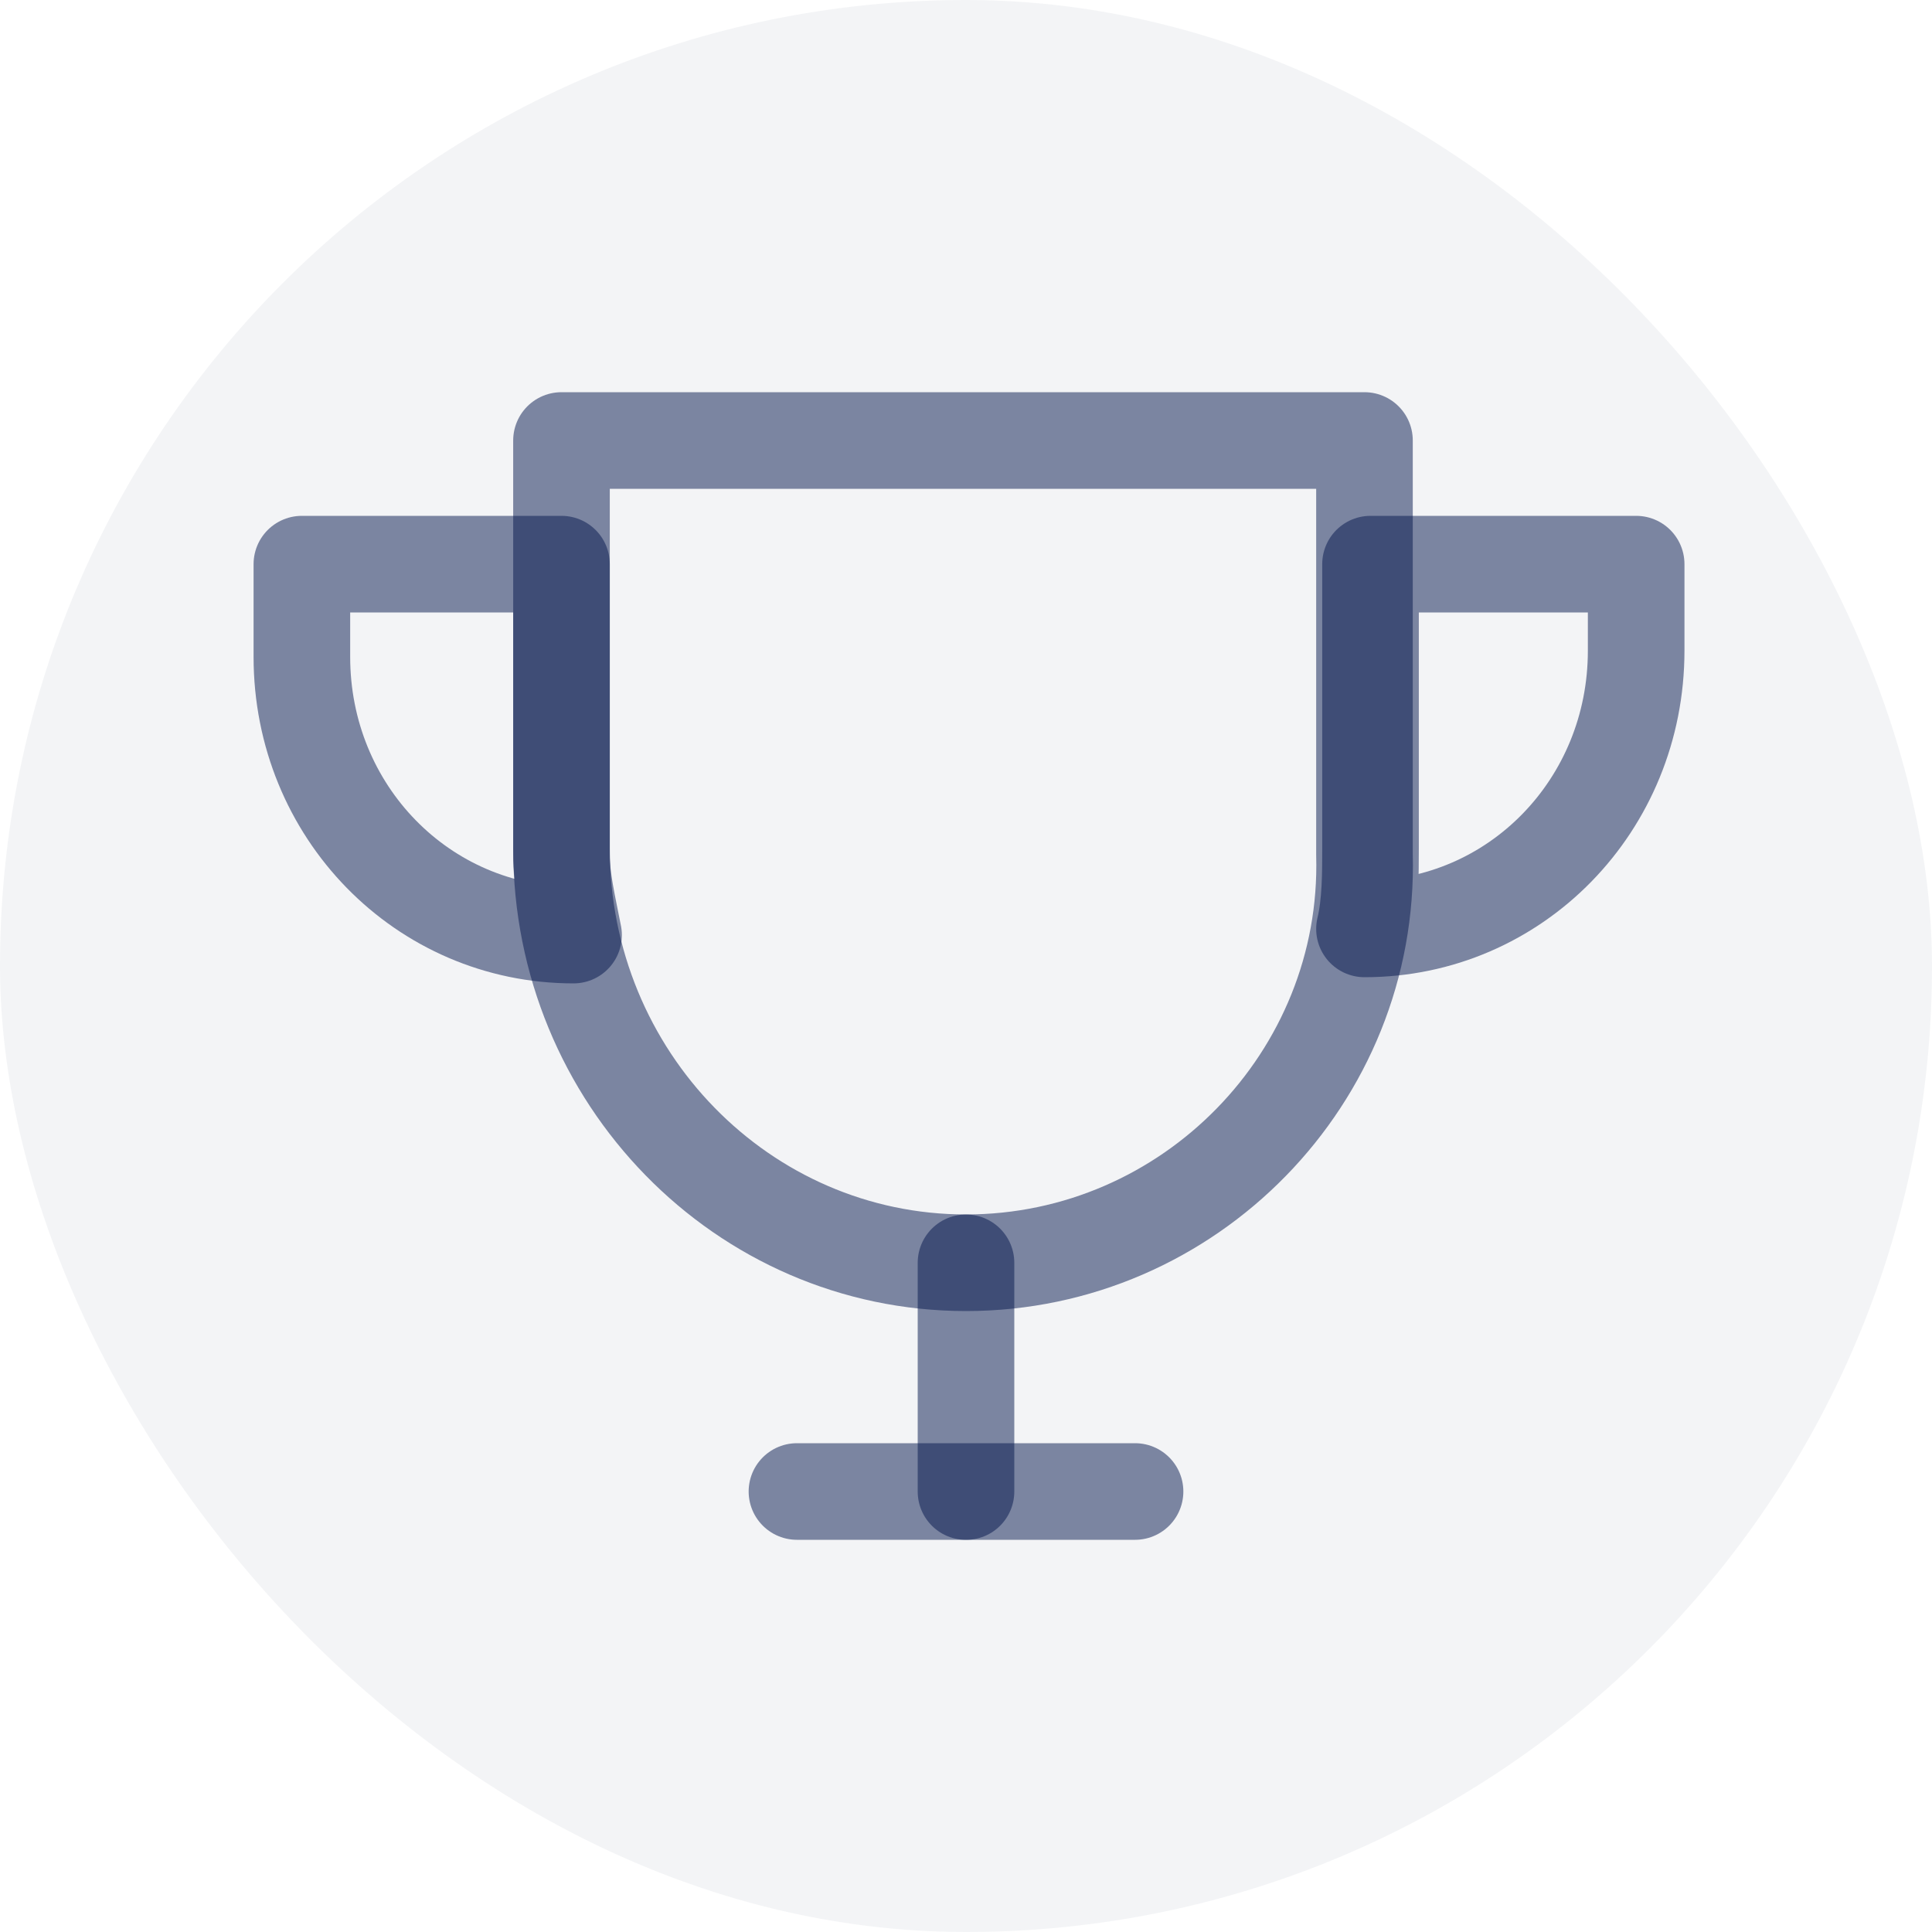 <svg width="40" height="40" viewBox="0 0 40 40" fill="none" xmlns="http://www.w3.org/2000/svg">
<rect width="40" height="40" rx="20" fill="#05164D" fill-opacity="0.05"/>
<path d="M20 26.144C15.375 26.144 11.625 22.304 11.625 17.568V9.12H28.25V17.696C28.375 22.304 24.625 26.144 20 26.144Z" stroke="#05164D" stroke-opacity="0.5" stroke-width="2" stroke-linecap="round" stroke-linejoin="round"/>
<path d="M11.625 17.696V11.68H6.25V13.6C6.25 16.8 8.75 19.36 11.875 19.36C11.75 18.72 11.625 18.208 11.625 17.696Z" stroke="#05164D" stroke-opacity="0.5" stroke-width="2" stroke-linecap="round" stroke-linejoin="round"/>
<path d="M28.375 11.68V17.568C28.375 18.08 28.375 18.72 28.25 19.232C31.375 19.232 33.875 16.672 33.875 13.472V11.68H28.375Z" stroke="#05164D" stroke-opacity="0.5" stroke-width="2" stroke-linecap="round" stroke-linejoin="round"/>
<path d="M16.5 30.88H23.5" stroke="#05164D" stroke-opacity="0.5" stroke-width="2" stroke-linecap="round" stroke-linejoin="round"/>
<path d="M20 30.881V26.145" stroke="#05164D" stroke-opacity="0.5" stroke-width="2" stroke-linecap="round" stroke-linejoin="round"/>
</svg>
